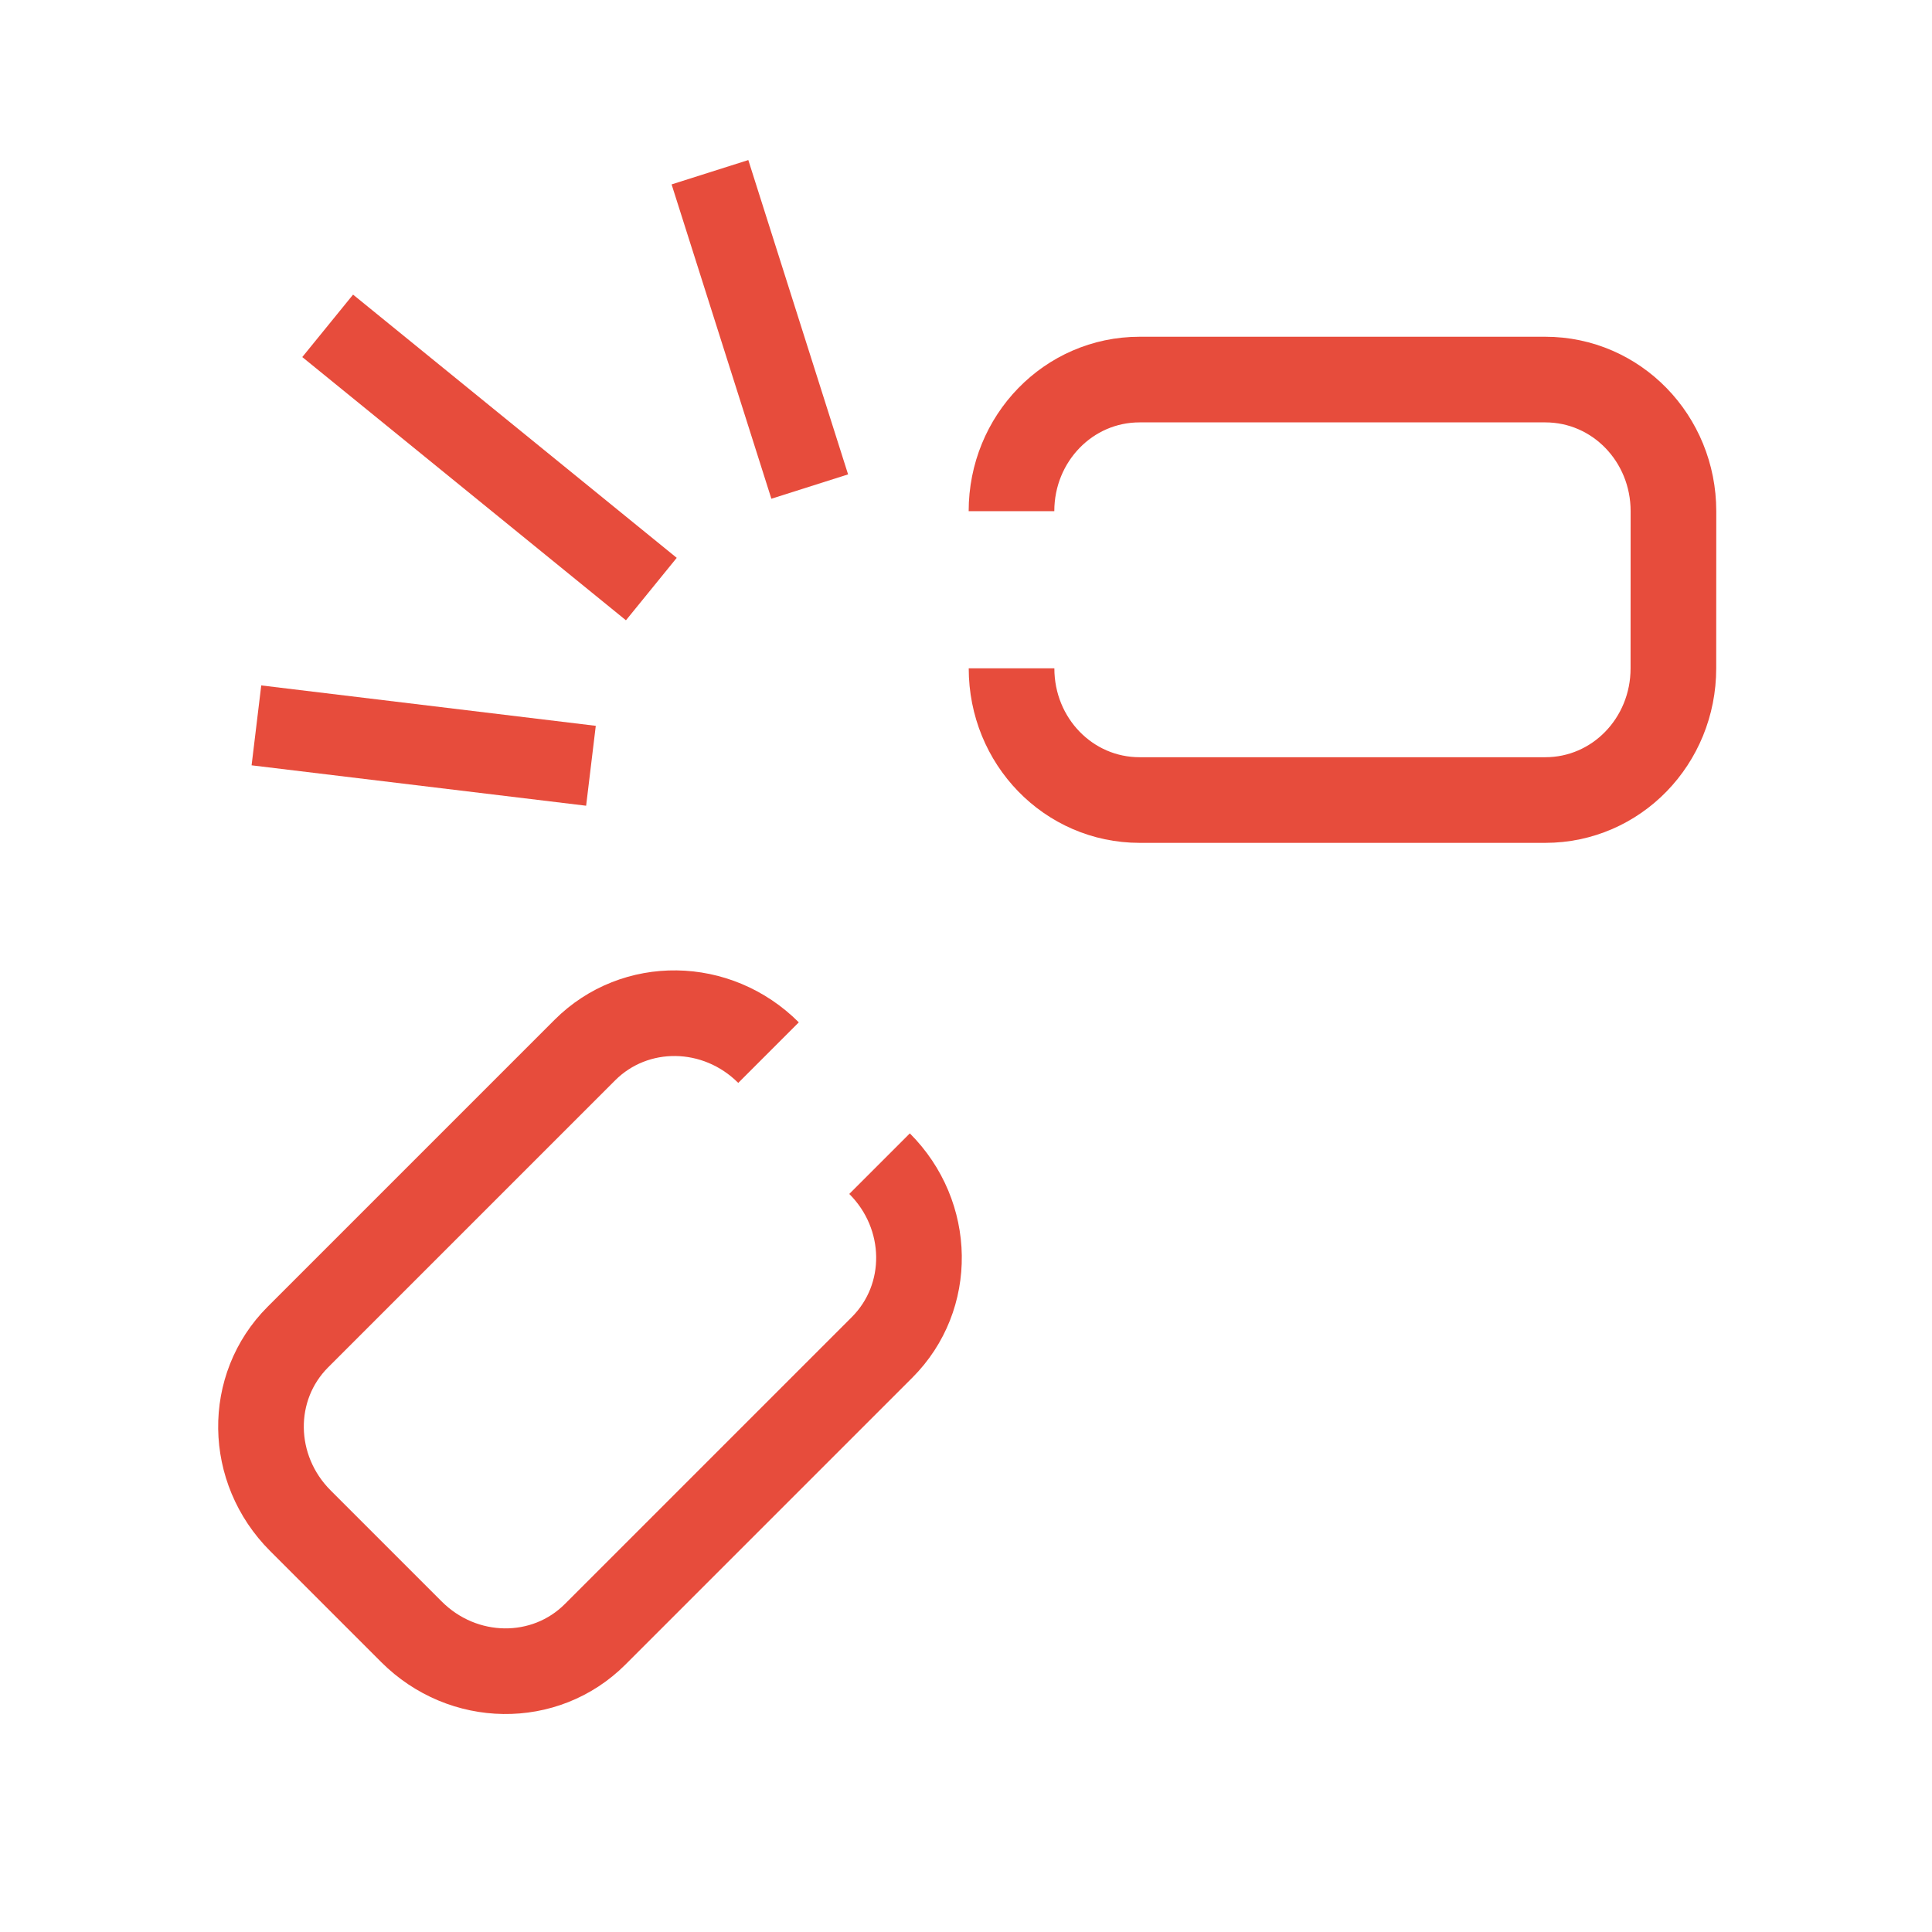 <?xml version="1.0" encoding="UTF-8" standalone="no"?>
<svg
   xmlns:dc="http://purl.org/dc/elements/1.1/"
   xmlns:cc="http://creativecommons.org/ns#"
   xmlns:rdf="http://www.w3.org/1999/02/22-rdf-syntax-ns#"
   xmlns:svg="http://www.w3.org/2000/svg"
   xmlns="http://www.w3.org/2000/svg"
   version="1.1"
   id="svg2"
   height="24"
   width="24">
  <defs
     id="defs4" />
  <g
     transform="matrix(-0.707,0.707,-0.707,-0.707,28.971,12)"
     id="g3421">
    <g
       id="g3408"
       style="fill:none">
      <path
         id="path3391"
         d="M 7.607,15.598 C 6.967,16.238 5.949,16.253 5.325,15.629 L 1.761,12.065 C 1.137,11.441 1.151,10.423 1.792,9.782 L 3.172,8.403 C 3.813,7.762 4.831,7.747 5.455,8.371 l 0,0 3.564,3.564 c 0.624,0.624 0.609,1.641 -0.032,2.282"
         style="fill:none;stroke:#e74c3c;stroke-width:1.064" />
      <path
         id="path3391-7"
         d="m 14.498,12.976 c 0,0.906 0.71,1.636 1.592,1.636 l 5.041,0 c 0.882,0 1.592,-0.73 1.592,-1.636 l 0,-1.951 c 0,-0.906 -0.71,-1.636 -1.592,-1.636 l 0,0 -5.041,0 c -0.882,0 -1.592,0.73 -1.592,1.636"
         style="fill:none;stroke:#e74c3c;stroke-width:1.064" />
      <path
         id="path3482"
         d="M 7.278,21.225 9.163,17.587"
         style="fill:#b3b3b3;fill-rule:evenodd;stroke:#e74c3c;stroke-width:1px;stroke-linecap:butt;stroke-linejoin:miter;stroke-opacity:1" />
      <path
         id="path3482-5"
         d="M 16.122,20.35 13.538,17.056"
         style="fill:#b3b3b3;fill-rule:evenodd;stroke:#e74c3c;stroke-width:1px;stroke-linecap:butt;stroke-linejoin:miter;stroke-opacity:1" />
      <path
         id="path3482-3"
         d="m 11.986,23.234 -0.531,-5.156"
         style="fill:#b3b3b3;fill-rule:evenodd;stroke:#e74c3c;stroke-width:1px;stroke-linecap:butt;stroke-linejoin:miter;stroke-opacity:1" />
    </g>
  </g>
</svg>

